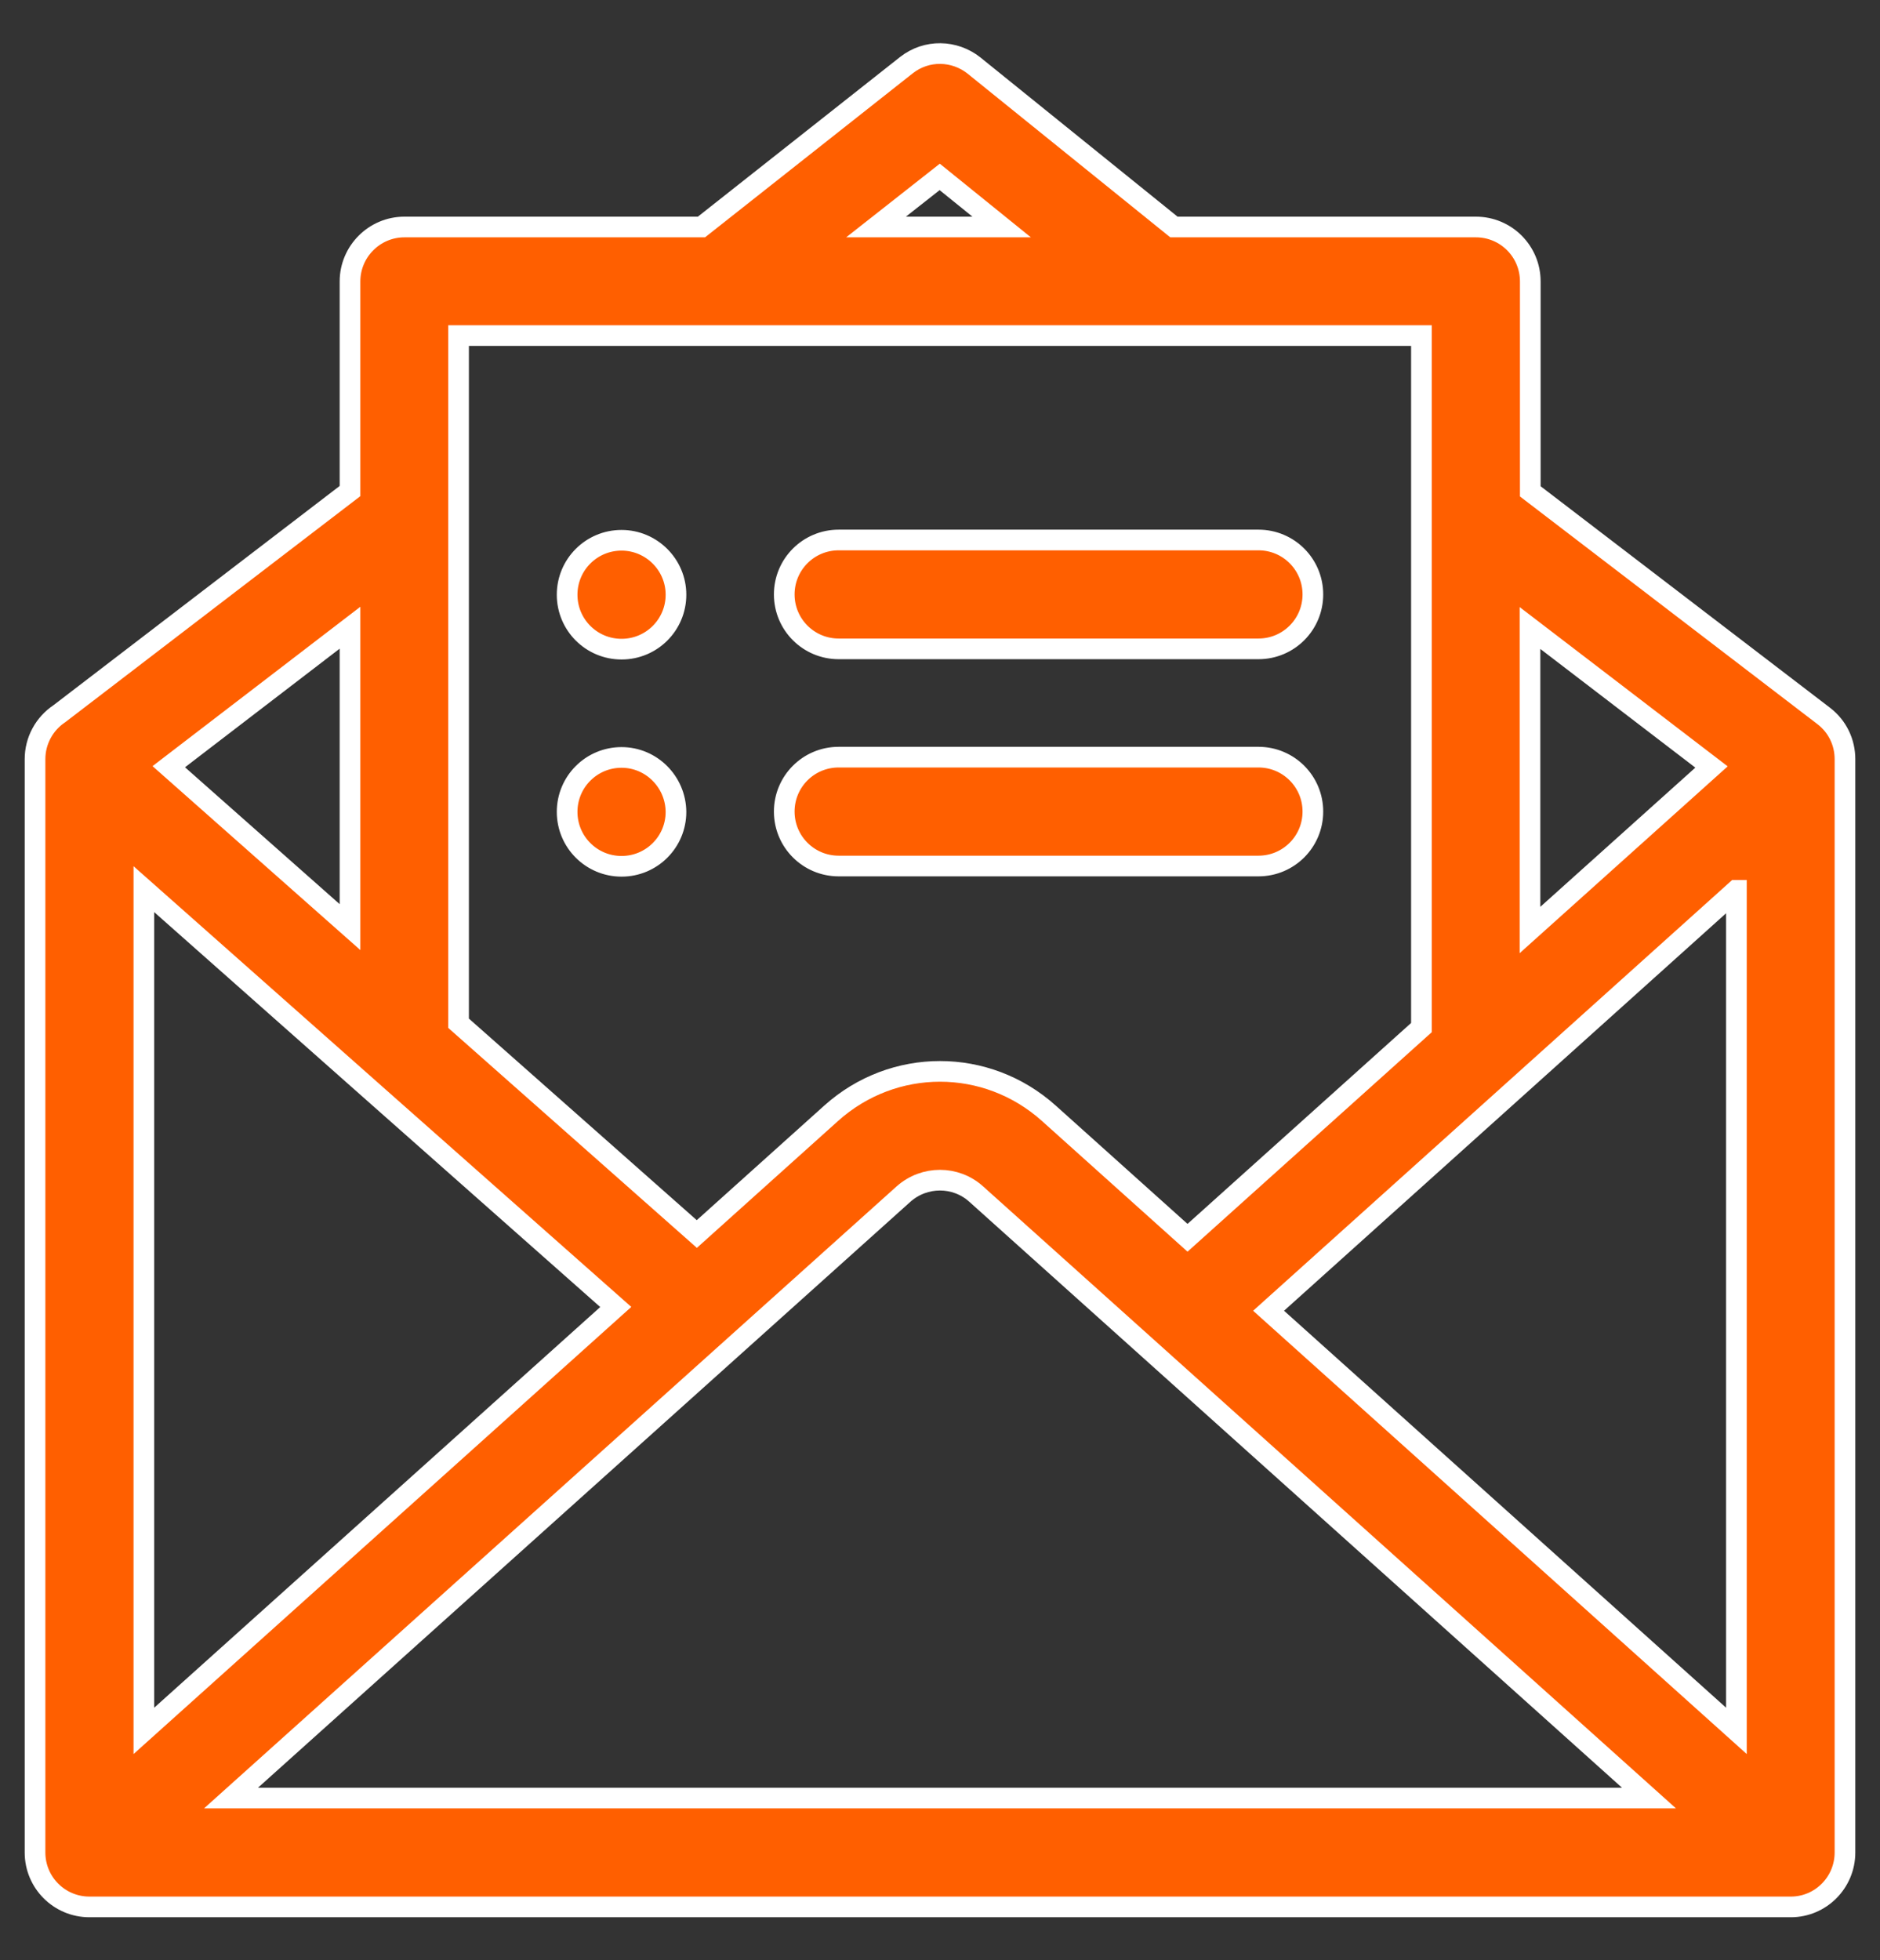 <?xml version="1.0" encoding="utf-8"?>
<!-- Generator: Adobe Illustrator 23.0.5, SVG Export Plug-In . SVG Version: 6.00 Build 0)  -->
<svg version="1.1" id="Capa_1" xmlns="http://www.w3.org/2000/svg" xmlns:xlink="http://www.w3.org/1999/xlink" x="0px" y="0px"
	 viewBox="0 0 64.94 67.7" style="enable-background:new 0 0 64.94 67.7;" xml:space="preserve">
<rect x="0" y="0" width="64.94" height="67.7" fill="#333333" stroke="none"/>
<style type="text/css">
	.st0{fill-rule:evenodd;clip-rule:evenodd;fill:#FF5F00;}
	.st1{fill:none;stroke:#FFFFFF;stroke-width:0.714;stroke-miterlimit:10;}
</style>
<g>
	<path class="st0" d="M24.23,7.84l7.08-5.59c0.7-0.55,1.66-0.52,2.33,0.01l6.91,5.58h10.43c1.04,0,1.88,0.84,1.88,1.88v7.25
		l10.14,7.76c0.48,0.37,0.73,0.92,0.73,1.49l0,37.76c0,1.04-0.84,1.88-1.87,1.88H3.09c-1.04,0-1.88-0.84-1.88-1.88V26.22
		c0-0.65,0.33-1.23,0.84-1.57l10.04-7.69V9.72c0-1.03,0.84-1.88,1.88-1.88H24.23z M21.47,26.16c-1.04,0-1.88,0.84-1.88,1.88
		c0,1.04,0.84,1.88,1.88,1.88c1.04,0,1.88-0.84,1.88-1.88C23.34,27,22.5,26.16,21.47,26.16 M28.97,29.91h14.5
		c1.04,0,1.88-0.84,1.88-1.88c0-1.04-0.84-1.88-1.88-1.88h-14.5c-1.04,0-1.88,0.84-1.88,1.88C27.09,29.07,27.93,29.91,28.97,29.91
		 M21.47,18.66c-1.04,0-1.88,0.84-1.88,1.88s0.84,1.88,1.88,1.88c1.04,0,1.88-0.84,1.88-1.88S22.5,18.66,21.47,18.66 M28.97,22.41
		h14.5c1.04,0,1.88-0.84,1.88-1.88s-0.84-1.88-1.88-1.88h-14.5c-1.04,0-1.88,0.84-1.88,1.88S27.93,22.41,28.97,22.41 M5.83,26.48
		l6.26,5.54V21.68L5.83,26.48z M15.84,35.34l8.23,7.28l4.64-4.17c2.15-1.93,5.37-1.93,7.52,0l4.79,4.3l8.08-7.26v-23.9H15.84V35.34z
		 M21.27,45.14c-5.44-4.81-10.87-9.62-16.3-14.43v29.07L21.27,45.14z M52.85,32.12l6.27-5.63l-6.27-4.8V32.12z M59.97,30.75
		L43.82,45.27l16.16,14.51V30.75z M56.96,62.1L33.72,41.24c-0.71-0.64-1.79-0.64-2.51,0L7.98,62.1H56.96z M34.6,7.84l-2.14-1.73
		l-2.2,1.73H34.6z"/>
	<path class="st1" d="M24.23,7.84l7.08-5.59c0.7-0.55,1.66-0.52,2.33,0.01l6.91,5.58h10.43c1.04,0,1.88,0.84,1.88,1.88v7.25
		l10.14,7.76c0.48,0.37,0.73,0.92,0.73,1.49l0,37.76c0,1.04-0.84,1.88-1.87,1.88H3.09c-1.04,0-1.88-0.84-1.88-1.88V26.22
		c0-0.65,0.33-1.23,0.84-1.57l10.04-7.69V9.72c0-1.03,0.84-1.88,1.88-1.88H24.23z M21.47,26.16c-1.04,0-1.88,0.84-1.88,1.88
		c0,1.04,0.84,1.88,1.88,1.88c1.04,0,1.88-0.84,1.88-1.88C23.34,27,22.5,26.16,21.47,26.16z M28.97,29.91h14.5
		c1.04,0,1.88-0.84,1.88-1.88c0-1.04-0.84-1.88-1.88-1.88h-14.5c-1.04,0-1.88,0.84-1.88,1.88C27.09,29.07,27.93,29.91,28.97,29.91z
		 M21.47,18.66c-1.04,0-1.88,0.84-1.88,1.88s0.84,1.88,1.88,1.88c1.04,0,1.88-0.84,1.88-1.88S22.5,18.66,21.47,18.66z M28.97,22.41
		h14.5c1.04,0,1.88-0.84,1.88-1.88s-0.84-1.88-1.88-1.88h-14.5c-1.04,0-1.88,0.84-1.88,1.88S27.93,22.41,28.97,22.41z M5.83,26.48
		l6.26,5.54V21.68L5.83,26.48z M15.84,35.34l8.23,7.28l4.64-4.17c2.15-1.93,5.37-1.93,7.52,0l4.79,4.3l8.08-7.26v-23.9H15.84V35.34z
		 M21.27,45.14c-5.44-4.81-10.87-9.62-16.3-14.43v29.07L21.27,45.14z M52.85,32.12l6.27-5.63l-6.27-4.8V32.12z M59.97,30.75
		L43.82,45.27l16.16,14.51V30.75z M56.96,62.1L33.72,41.24c-0.71-0.64-1.79-0.64-2.51,0L7.98,62.1H56.96z M34.6,7.84l-2.14-1.73
		l-2.2,1.73H34.6z"/>
</g>
</svg>
